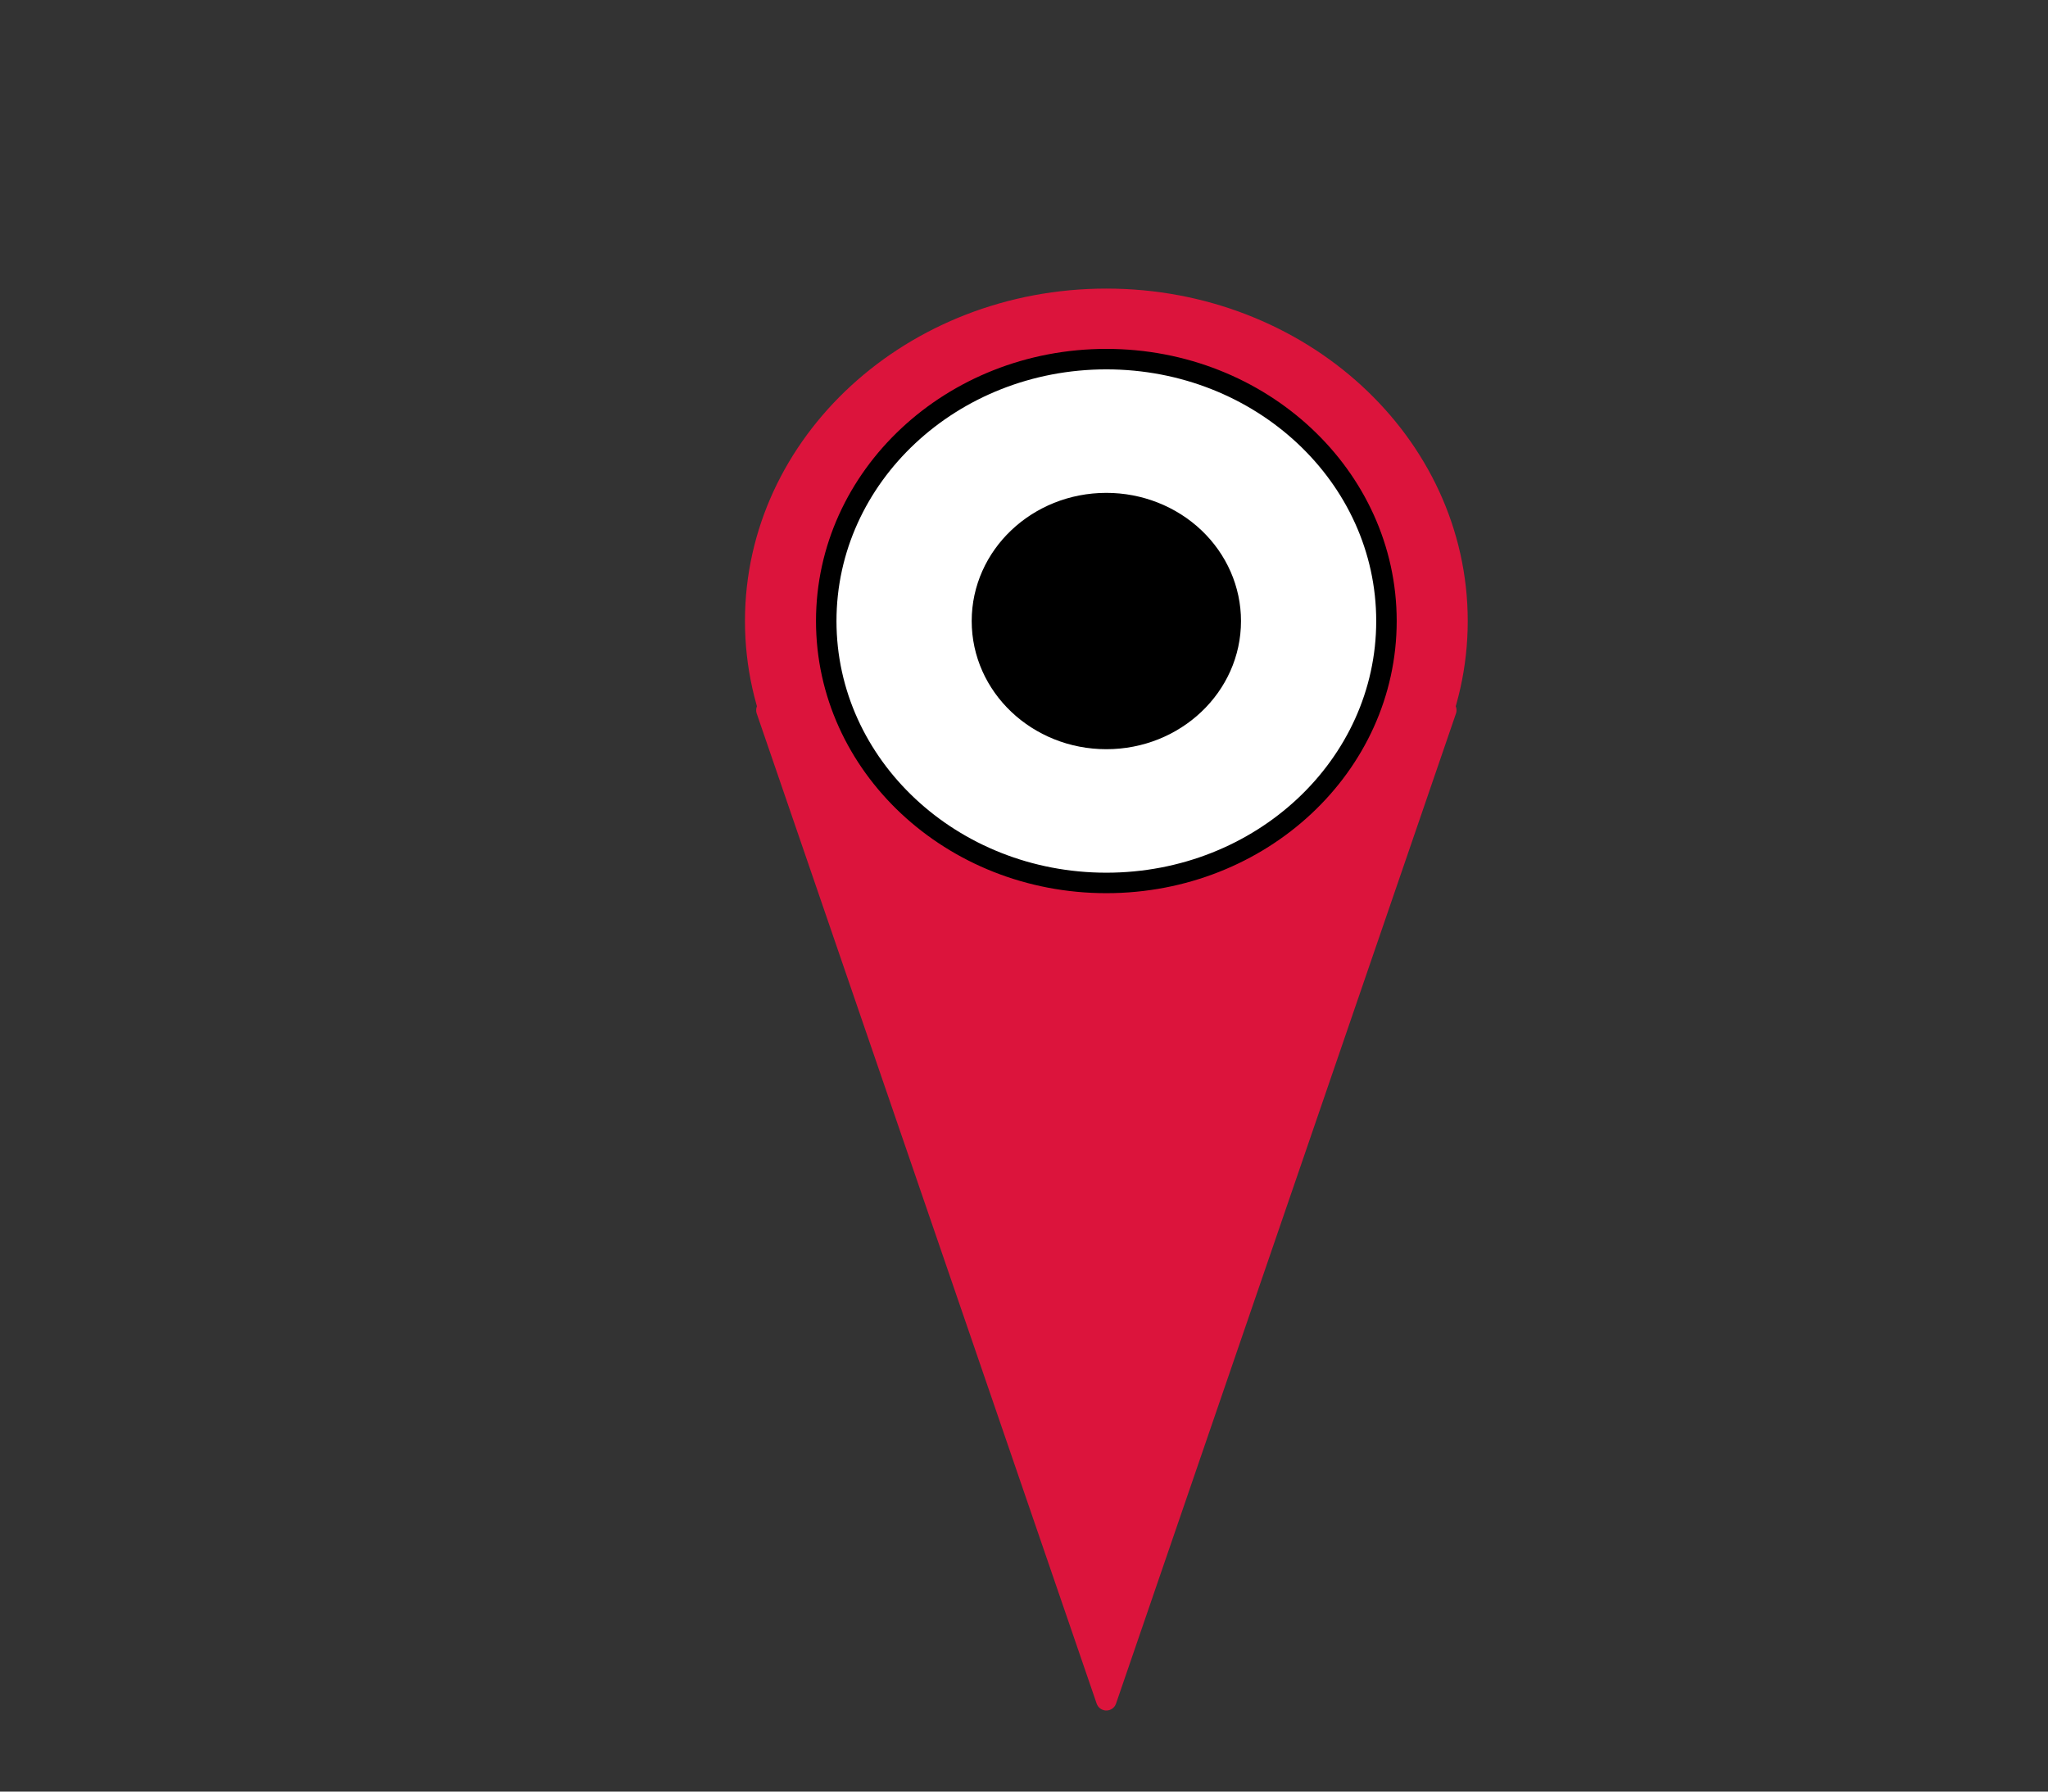 <?xml version="1.0" standalone="yes"?>

<svg version="1.1" viewBox="0.0 0.0 400 350" fill="none" stroke="none" stroke-linecap="square" stroke-miterlimit="10" xmlns="http://www.w3.org/2000/svg" xmlns:xlink="http://www.w3.org/1999/xlink">
  <rect x="0.0" y="0.0" width="400" height="350" fill="#333333" stroke="none"/>
  <clipPath id="p.0"><path d="m0 0l432.168 0l0 383.32l-432.168 0l0 -383.32z" clip-rule="nonzero"></path></clipPath><g clip-path="url(#p.0)"><path fill="crimson" fill-opacity="0.0" d="m0 0l432.168 0l0 383.32l-432.168 0z" fill-rule="nonzero"></path><path fill="crimson" d="m147.501 121.323l0 0c0 -34.764 30.706 -62.945 68.583 -62.945l0 0c37.877 0 68.583 28.181 68.583 62.945l0 0c0 34.763 -30.706 62.945 -68.583 62.945l0 0c-37.877 0 -68.583 -28.181 -68.583 -62.945z" fill-rule="nonzero"></path><path stroke="crimson" stroke-width="4.0" stroke-linejoin="round" stroke-linecap="butt" d="m147.501 121.323l0 0c0 -34.764 30.706 -62.945 68.583 -62.945l0 0c37.877 0 68.583 28.181 68.583 62.945l0 0c0 34.763 -30.706 62.945 -68.583 62.945l0 0c-37.877 0 -68.583 -28.181 -68.583 -62.945z" fill-rule="nonzero"></path><path fill="crimson" d="m149.69 138.743l132.787 0l-66.394 193.417z" fill-rule="nonzero"></path><path stroke="crimson" stroke-width="4.0" stroke-linejoin="round" stroke-linecap="butt" d="m149.69 138.743l132.787 0l-66.394 193.417z" fill-rule="nonzero"></path><path fill="#ffffff" d="m161.375 121.323l0 0c0 -28.258 24.494 -51.165 54.709 -51.165l0 0c30.215 0 54.709 22.908 54.709 51.165l0 0c0 28.258 -24.494 51.165 -54.709 51.165l0 0c-30.215 0 -54.709 -22.908 -54.709 -51.165z" fill-rule="nonzero"></path><path stroke="#000000" stroke-width="4.0" stroke-linejoin="round" stroke-linecap="butt" d="m161.375 121.323l0 0c0 -28.258 24.494 -51.165 54.709 -51.165l0 0c30.215 0 54.709 22.908 54.709 51.165l0 0c0 28.258 -24.494 51.165 -54.709 51.165l0 0c-30.215 0 -54.709 -22.908 -54.709 -51.165z" fill-rule="nonzero"></path><path fill="#000000" d="m191.785 121.323l0 0c0 -12.724 10.879 -23.039 24.299 -23.039l0 0c6.445 0 12.625 2.427 17.182 6.748c4.557 4.321 7.117 10.181 7.117 16.291l0 0c0 12.724 -10.879 23.039 -24.299 23.039l0 0c-13.42 0 -24.299 -10.315 -24.299 -23.039z" fill-rule="nonzero"></path><path stroke="#000000" stroke-width="4.0" stroke-linejoin="round" stroke-linecap="butt" d="m191.785 121.323l0 0c0 -12.724 10.879 -23.039 24.299 -23.039l0 0c6.445 0 12.625 2.427 17.182 6.748c4.557 4.321 7.117 10.181 7.117 16.291l0 0c0 12.724 -10.879 23.039 -24.299 23.039l0 0c-13.42 0 -24.299 -10.315 -24.299 -23.039z" fill-rule="nonzero"></path></g></svg>
